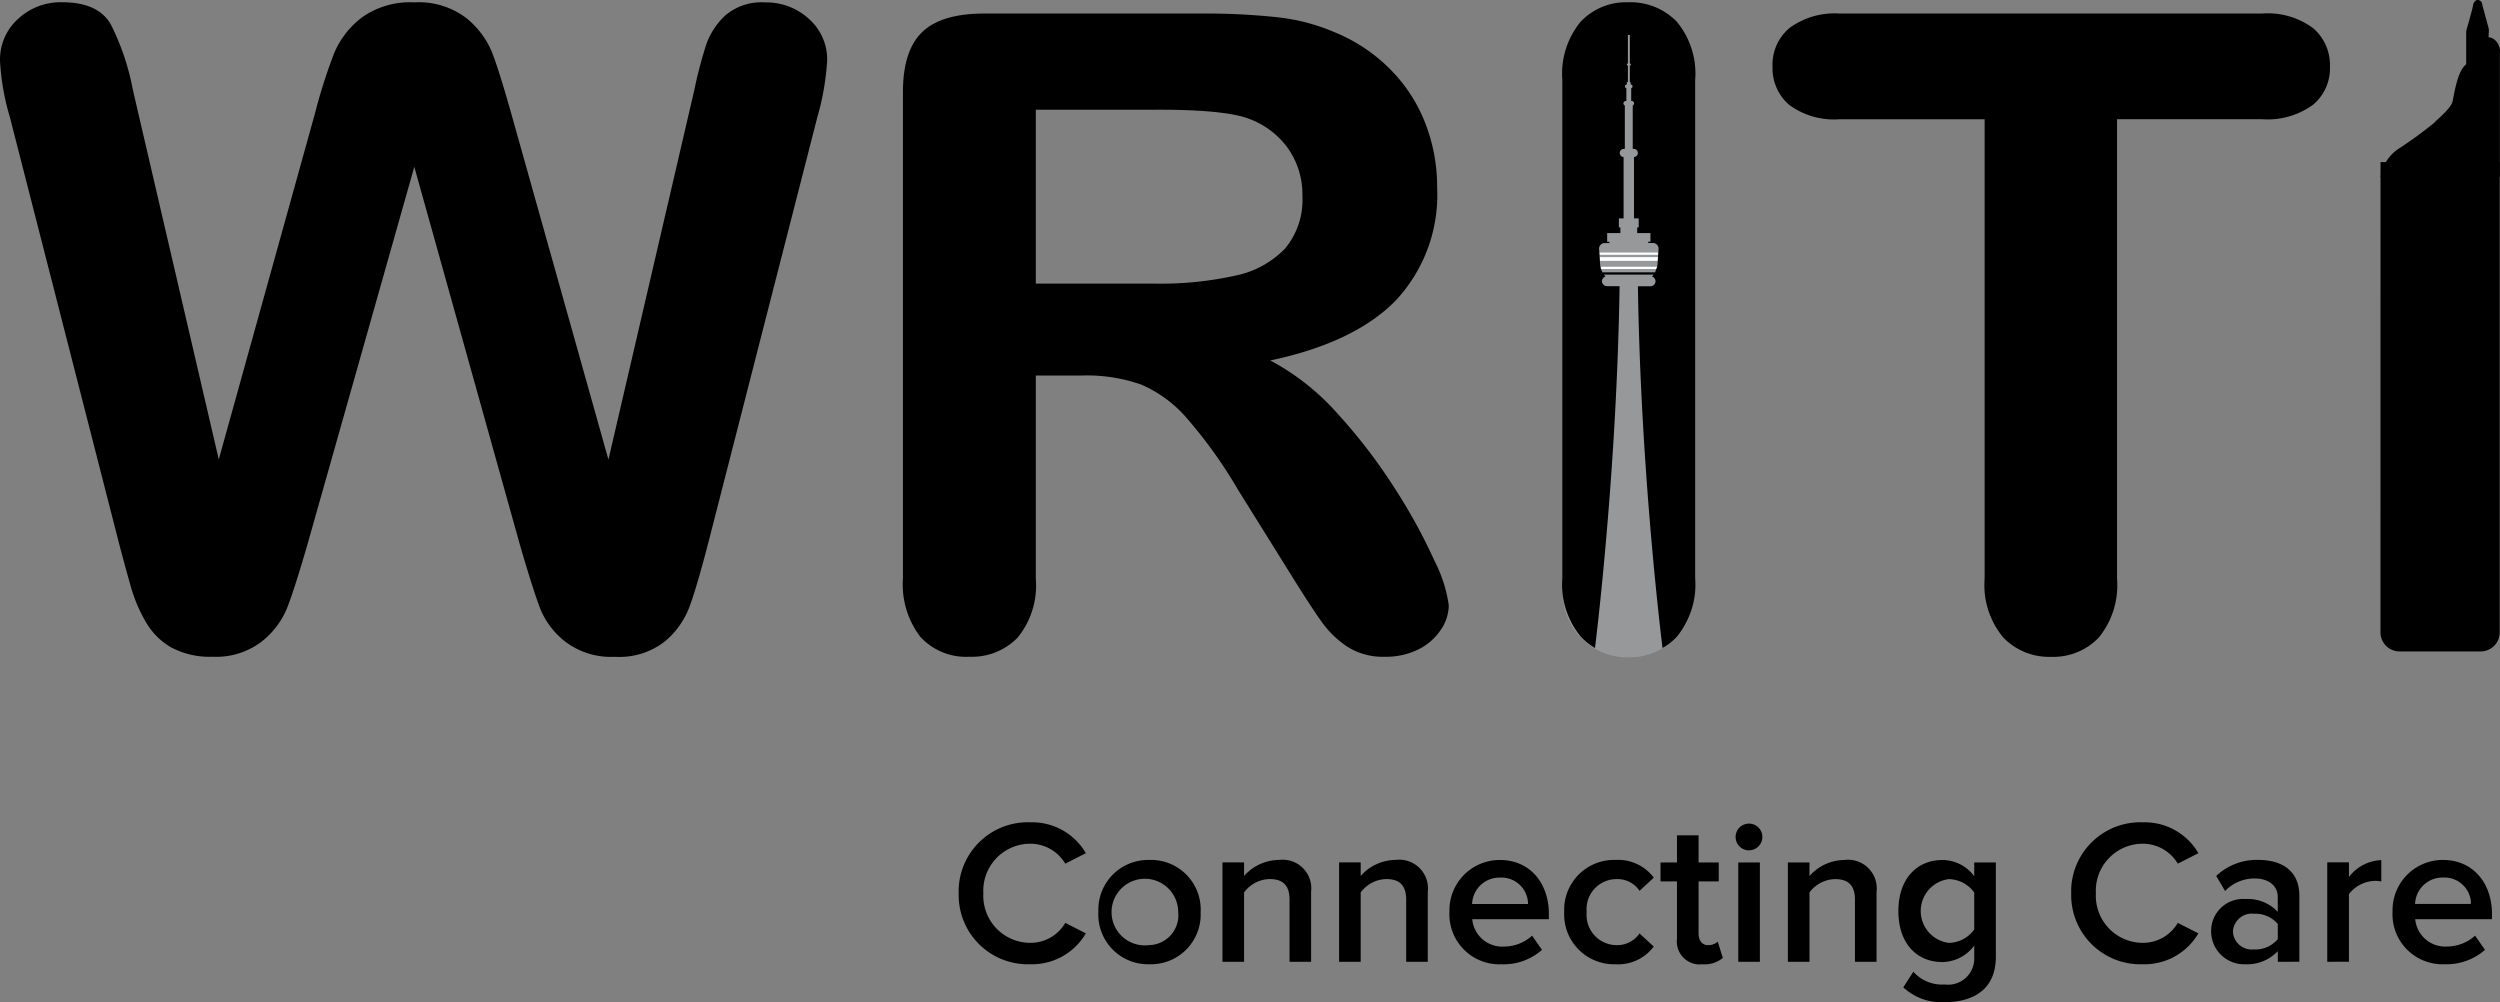 <svg xmlns="http://www.w3.org/2000/svg" width="198.982" height="79.768" viewBox="0 0 198.982 79.768"><rect x="0" y="0" width="198.982" height="79.768" fill="#808080" stroke="none"/><defs><style>.a{fill:#96989a;}.b{fill:#fff;}.c{fill:#2a2c2c;}.d{fill:none;}</style></defs><g transform="translate(-584 -96)"><g transform="translate(237.564 -94.926)"><g transform="translate(346.436 190.926)"><path d="M387.85,234.36l-8.439-30.2-8.545,30.2q-1,3.435-1.585,4.931a6.579,6.579,0,0,1-2.048,2.679,5.964,5.964,0,0,1-3.88,1.184,6.56,6.56,0,0,1-3.222-.705,5.492,5.492,0,0,1-2.048-1.992A12.276,12.276,0,0,1,356.8,237.4q-.5-1.769-.893-3.282L347.22,200.2a19.223,19.223,0,0,1-.784-4.5,4.36,4.36,0,0,1,1.423-3.3,4.958,4.958,0,0,1,3.527-1.339q2.884,0,3.882,1.787a19.579,19.579,0,0,1,1.744,5.189l6.837,29.412L371.5,199.93a43.293,43.293,0,0,1,1.53-4.81,6.954,6.954,0,0,1,2.21-2.848,6.571,6.571,0,0,1,4.169-1.2,6.217,6.217,0,0,1,4.147,1.254,6.844,6.844,0,0,1,2.047,2.733q.571,1.478,1.53,4.879l7.729,27.524,6.837-29.414a33.952,33.952,0,0,1,.944-3.608,5.745,5.745,0,0,1,1.53-2.335,4.4,4.4,0,0,1,3.151-1.031,5,5,0,0,1,3.507,1.322,4.309,4.309,0,0,1,1.442,3.317,20.754,20.754,0,0,1-.784,4.5l-8.689,33.915q-.893,3.435-1.477,5.031a6.693,6.693,0,0,1-1.995,2.8,5.918,5.918,0,0,1-3.968,1.2,6.016,6.016,0,0,1-3.88-1.168,6.34,6.34,0,0,1-2.031-2.628Q388.883,237.9,387.85,234.36Z" transform="translate(-346.436 -190.882)"/><path d="M414.533,220.544h-3.7v16.174a6.563,6.563,0,0,1-1.459,4.7,5.066,5.066,0,0,1-3.811,1.51,4.937,4.937,0,0,1-3.916-1.58,6.834,6.834,0,0,1-1.389-4.636V197.983q0-3.3,1.532-4.774t4.949-1.475h17.2a54.229,54.229,0,0,1,6.089.291,15.848,15.848,0,0,1,4.557,1.184,13.243,13.243,0,0,1,4.345,2.852,12.4,12.4,0,0,1,2.866,4.31,13.9,13.9,0,0,1,.98,5.2,12.306,12.306,0,0,1-3.293,9q-3.293,3.365-9.988,4.774a19.245,19.245,0,0,1,5.377,4.258,43.409,43.409,0,0,1,4.575,5.991,43.97,43.97,0,0,1,3.133,5.731,10.973,10.973,0,0,1,1.122,3.518,3.507,3.507,0,0,1-.658,1.975,4.579,4.579,0,0,1-1.8,1.546,5.857,5.857,0,0,1-2.636.566,5.274,5.274,0,0,1-2.99-.807,7.919,7.919,0,0,1-2.084-2.043q-.873-1.238-2.367-3.64l-4.238-6.8a37.513,37.513,0,0,0-4.077-5.7,10.019,10.019,0,0,0-3.648-2.68A12.981,12.981,0,0,0,414.533,220.544Zm6.054-21.154h-9.754v13.84H420.3a27.509,27.509,0,0,0,6.411-.636,7.587,7.587,0,0,0,3.97-2.165,6.066,6.066,0,0,0,1.371-4.206,6.34,6.34,0,0,0-1.1-3.692,6.616,6.616,0,0,0-3.062-2.386q-1.855-.757-7.307-.758Z" transform="translate(-328.39 -190.656)"/><path d="M491.049,200.148H479.512v36.571a6.575,6.575,0,0,1-1.459,4.69,4.987,4.987,0,0,1-3.774,1.529,5.06,5.06,0,0,1-3.828-1.546,6.522,6.522,0,0,1-1.478-4.67V200.15H457.434A5.989,5.989,0,0,1,453.411,199a3.844,3.844,0,0,1-1.319-3.038,3.8,3.8,0,0,1,1.371-3.091,6.087,6.087,0,0,1,3.971-1.134h33.613a6.059,6.059,0,0,1,4.077,1.168,3.861,3.861,0,0,1,1.335,3.056A3.785,3.785,0,0,1,495.107,199,6.135,6.135,0,0,1,491.049,200.148Z" transform="translate(-311.011 -190.659)"/><path class="a" d="M450.013,237.7a5.114,5.114,0,0,1-5.2,5.017h0A5.112,5.112,0,0,1,439.6,237.7V197.518a5.111,5.111,0,0,1,5.205-5.015h0a5.113,5.113,0,0,1,5.2,5.015Z" transform="translate(-315.198 -190.398)"/><path class="b" d="M444.821,206.16h1.637l.013-.182h-4.706l.012.182h3.043Z" transform="translate(-314.472 -185.879)"/><path class="b" d="M444.806,207.008h1.509a.184.184,0,0,1,.011-.039.767.767,0,0,0,.021-.092.331.331,0,0,1,.008-.051h-4.524a.168.168,0,0,0,.008.051q.008.046.02.092c0,.013.009.025.012.039Z" transform="translate(-314.451 -185.595)"/><path class="b" d="M443.4,206.551h3.018l.019-.3h-4.653l.011.183.009.116Z" transform="translate(-314.467 -185.787)"/><path d="M446.93,212.6c-.017.029-.079.112-.1.139s.013-.016,0,0h0a.953.953,0,0,1-.073.091l-.057.063a.389.389,0,0,1,.28.371v.008a.4.4,0,0,1-.4.393h-1c.2,13.541,1.6,25.844,1.956,28.794a4.861,4.861,0,0,0,1.124-.875,6.537,6.537,0,0,0,1.477-4.671V197.244a6.466,6.466,0,0,0-1.477-4.652,5.132,5.132,0,0,0-3.864-1.529,4.96,4.96,0,0,0-3.775,1.546,6.527,6.527,0,0,0-1.459,4.637v39.666a6.54,6.54,0,0,0,1.478,4.653,5.02,5.02,0,0,0,1.124.893c.357-2.951,1.752-15.254,1.955-28.8h-1a.4.4,0,0,1-.4-.391h0v-.007a.391.391,0,0,1,.282-.373l-.057-.061a.924.924,0,0,1-.071-.091h3.969c.013-.017.028-.036.041-.055s.039-.056.057-.085l.02-.036h-4.2l.02.036c.017.031.037.059.056.085s.023.037.035.055c-.013-.017-.023-.036-.035-.055s-.039-.056-.056-.085c-.007-.012-.016-.023-.024-.036h.005a1.3,1.3,0,0,1-.119-.282h-.005a.206.206,0,0,0-.008-.039c-.008-.029-.015-.057-.021-.088a.3.3,0,0,1-.011-.049h0a1.448,1.448,0,0,1-.023-.148l-.032-.442-.011-.176h0l-.013-.194-.012-.176h0l-.017-.242a.446.446,0,0,1,.394-.494l.032,0h.391v-.1h-.175v-.7h1.052v-.446h-.119v-.717h.375v-4.883a.327.327,0,0,1-.306-.322v-.007a.328.328,0,0,1,.332-.324h.072v-3.45a.192.192,0,0,1-.111-.171v0a.2.2,0,0,1,.2-.191h.033V197.9a.124.124,0,0,1-.105-.12v-.049a.125.125,0,0,1,.127-.124h.019v-.195h.082v-1.3a.093.093,0,0,1-.08-.091h0a.094.094,0,0,1,.08-.092v-2.27h.154v2.27a.093.093,0,0,1,.081.092h0a.094.094,0,0,1-.081.091v1.3H445v.195h.017a.126.126,0,0,1,.128.124v.049a.124.124,0,0,1-.1.12v1.015h.033a.2.2,0,0,1,.14.056.184.184,0,0,1,.057.135h0a.188.188,0,0,1-.109.171v3.452h.075a.328.328,0,0,1,.333.323v.007a.325.325,0,0,1-.306.322v4.883h.373v.718h-.119v.447h1.054v.694H446.4v.1h.393a.447.447,0,0,1,.429.465l0,.031-.017.242h0l-.012.176h0l-.013.195h0l-.019.287h0l-.024.33a1.423,1.423,0,0,1-.021.148" transform="translate(-315.213 -190.881)"/><path class="c" d="M445.208,206.957a1.463,1.463,0,0,1-.12.292" transform="translate(-313.358 -185.551)"/><path class="c" d="M445.241,206.551l.019-.3h0Z" transform="translate(-313.307 -185.787)"/><path class="c" d="M441.785,205.977l.012.182Z" transform="translate(-314.466 -185.88)"/><path class="c" d="M441.85,206.827a.259.259,0,0,0,.012.052c0-.016,0-.035-.007-.052Z" transform="translate(-314.444 -185.595)"/><path class="c" d="M441.883,206.97h0l-.013-.039Z" transform="translate(-314.436 -185.56)"/><line class="d" x2="0.007" transform="translate(131.615 21.867)"/><path class="c" d="M441.992,207.208l-.02-.037" transform="translate(-314.403 -185.479)"/><path class="c" d="M441.805,206.253l.017.3Z" transform="translate(-314.459 -185.787)"/><path d="M497.371,194.053a.875.875,0,0,0-.441-.164s.028-.483.028-.559a1.767,1.767,0,0,0-.052-.276l-.479-1.768a.361.361,0,0,0-.363-.359h-.04c-.114,0-.3.2-.322.4s-.377,1.475-.446,1.693a2.421,2.421,0,0,0-.105.423v2.6c-.713.526-.959,2.425-1.091,2.978s-1.279,1.462-1.466,1.688a33.645,33.645,0,0,1-2.729,1.995,3.288,3.288,0,0,0-1.533,2.333h9.5v-9.833A1.243,1.243,0,0,0,497.371,194.053Z" transform="translate(-298.86 -190.926)"/><path d="M488.329,233.829v4.19a1.52,1.52,0,0,0,1.52,1.518H496.3a1.518,1.518,0,0,0,1.518-1.518V200.586h-9.485Z" transform="translate(-298.86 -187.687)"/></g><path d="M409.311,251.24a4.958,4.958,0,0,0,4.392-2.457l-1.638-.835a3.2,3.2,0,0,1-2.753,1.588,3.742,3.742,0,0,1-3.772-3.711c0-.077,0-.156.005-.234a3.742,3.742,0,0,1,3.533-3.939c.077-.005.155-.007.234-.005a3.241,3.241,0,0,1,2.753,1.588l1.638-.835a4.938,4.938,0,0,0-4.392-2.457,5.51,5.51,0,0,0-5.73,5.278c0,.124-.005.247,0,.371a5.509,5.509,0,0,0,5.364,5.65C409.065,251.245,409.188,251.245,409.311,251.24Zm9.449,0a3.959,3.959,0,0,0,4.081-3.832c0-.109,0-.218,0-.327a3.954,3.954,0,0,0-3.759-4.141c-.107-.005-.212-.005-.319,0a3.96,3.96,0,0,0-4.065,3.852c0,.1,0,.194,0,.291a3.962,3.962,0,0,0,3.762,4.155C418.559,251.241,418.659,251.242,418.759,251.24Zm0-1.524a2.652,2.652,0,1,1,2.293-2.636A2.376,2.376,0,0,1,418.759,249.716Zm12.871,1.327v-5.568a2.28,2.28,0,0,0-2.554-2.538,3.746,3.746,0,0,0-2.781,1.278v-1.082h-1.72v7.91h1.72v-5.519a2.6,2.6,0,0,1,2.031-1.064c.967,0,1.588.409,1.588,1.637v4.946Zm9.286,0v-5.568a2.28,2.28,0,0,0-2.554-2.538,3.74,3.74,0,0,0-2.784,1.278v-1.082h-1.72v7.91h1.72v-5.519a2.6,2.6,0,0,1,2.031-1.064c.968,0,1.589.409,1.589,1.637v4.946Zm5.881.2a4.609,4.609,0,0,0,3.209-1.147l-.785-1.13a3.35,3.35,0,0,1-2.243.868,2.4,2.4,0,0,1-2.522-2.178h6.1v-.406c0-2.489-1.522-4.308-3.9-4.308a4,4,0,0,0-4.015,3.982c0,.053,0,.108,0,.162a3.976,3.976,0,0,0,3.788,4.155,3.483,3.483,0,0,0,.355,0Zm2.1-4.8h-4.453a2.18,2.18,0,0,1,2.225-2.1,2.115,2.115,0,0,1,2.225,2c0,.032,0,.064,0,.1Zm6.974,4.8a3.548,3.548,0,0,0,3.031-1.409l-1.131-1.048a2.147,2.147,0,0,1-1.817.933,2.4,2.4,0,0,1-2.4-2.4c0-.079,0-.158.011-.236a2.388,2.388,0,0,1,2.144-2.609,2.193,2.193,0,0,1,.247-.011,2.108,2.108,0,0,1,1.817.933l1.131-1.05a3.547,3.547,0,0,0-3.03-1.409,3.969,3.969,0,0,0-4.1,3.838c0,.1,0,.2,0,.306a3.974,3.974,0,0,0,3.779,4.158C455.657,251.242,455.762,251.242,455.866,251.24Zm6.911,0a2.272,2.272,0,0,0,1.621-.507l-.41-1.294a1.1,1.1,0,0,1-.769.278c-.491,0-.753-.393-.753-.933v-4.141h1.605v-1.508h-1.605v-2.158h-1.72v2.158h-1.31v1.508h1.31v4.568a1.825,1.825,0,0,0,1.593,2.03A1.848,1.848,0,0,0,462.777,251.24Zm3.7-9.072a1.063,1.063,0,0,0,1.065-1.06v0a1.062,1.062,0,0,0-1.06-1.064h-.005a1.064,1.064,0,1,0,0,2.128Zm.868,8.876v-7.91h-1.719v7.91Zm9.286,0v-5.568a2.28,2.28,0,0,0-2.554-2.538,3.742,3.742,0,0,0-2.784,1.278v-1.082h-1.72v7.91h1.72v-5.519a2.6,2.6,0,0,1,2.031-1.064c.967,0,1.588.409,1.588,1.637v4.946Zm5.433,3.209c1.95,0,4.062-.769,4.062-3.619v-7.5h-1.72v1.1a3.153,3.153,0,0,0-2.538-1.294c-2.031,0-3.5,1.506-3.5,4.062,0,2.605,1.487,4.061,3.5,4.061a3.213,3.213,0,0,0,2.538-1.31v.949a2.08,2.08,0,0,1-2.342,2.146,3.064,3.064,0,0,1-2.505-1.016l-.8,1.244a4.459,4.459,0,0,0,3.307,1.179Zm.311-4.716a2.559,2.559,0,0,1,0-5.075,2.568,2.568,0,0,1,2.031,1.064v2.947a2.561,2.561,0,0,1-2.028,1.064Zm15.479,1.7a4.958,4.958,0,0,0,4.392-2.457l-1.638-.835a3.205,3.205,0,0,1-2.753,1.588,3.741,3.741,0,0,1-3.772-3.711c0-.077,0-.156.005-.234a3.741,3.741,0,0,1,3.533-3.939c.077-.005.155-.007.234-.005a3.241,3.241,0,0,1,2.753,1.588l1.638-.835a4.94,4.94,0,0,0-4.392-2.457,5.51,5.51,0,0,0-5.73,5.278c0,.124-.005.247,0,.371a5.508,5.508,0,0,0,5.364,5.65C497.608,251.245,497.731,251.245,497.854,251.24Zm12.429-.2V245.8c0-2.128-1.54-2.866-3.292-2.866a4.7,4.7,0,0,0-3.325,1.278l.705,1.2a3.236,3.236,0,0,1,2.341-1c1.1,0,1.851.557,1.851,1.474v1.179a3.267,3.267,0,0,0-2.554-1.016,2.548,2.548,0,0,0-2.741,2.338c-.005.077-.008.155-.008.234a2.627,2.627,0,0,0,2.631,2.622l.124,0a3.34,3.34,0,0,0,2.554-1.048v.852Zm-3.6-.983a1.5,1.5,0,0,1-1.677-1.3c0-.036-.008-.073-.009-.111a1.5,1.5,0,0,1,1.565-1.434c.04,0,.081,0,.122.009a2.318,2.318,0,0,1,1.883.819v1.2A2.314,2.314,0,0,1,506.68,250.061Zm7.548.983v-5.388a2.735,2.735,0,0,1,2.031-1.048,2.534,2.534,0,0,1,.541.049v-1.7a3.381,3.381,0,0,0-2.572,1.341v-1.163H512.51v7.913Zm7.615.2a4.615,4.615,0,0,0,3.21-1.147l-.786-1.13a3.35,3.35,0,0,1-2.243.868,2.4,2.4,0,0,1-2.522-2.178h6.109v-.406c0-2.489-1.524-4.308-3.9-4.308a4,4,0,0,0-4.015,3.98c0,.053,0,.107,0,.16a3.975,3.975,0,0,0,3.784,4.158A3.562,3.562,0,0,0,521.844,251.24Zm2.1-4.8h-4.453a2.181,2.181,0,0,1,2.226-2.1,2.116,2.116,0,0,1,2.225,2C523.939,246.377,523.94,246.409,523.94,246.442Z" transform="translate(19.159 16.433)"/></g></g></svg>